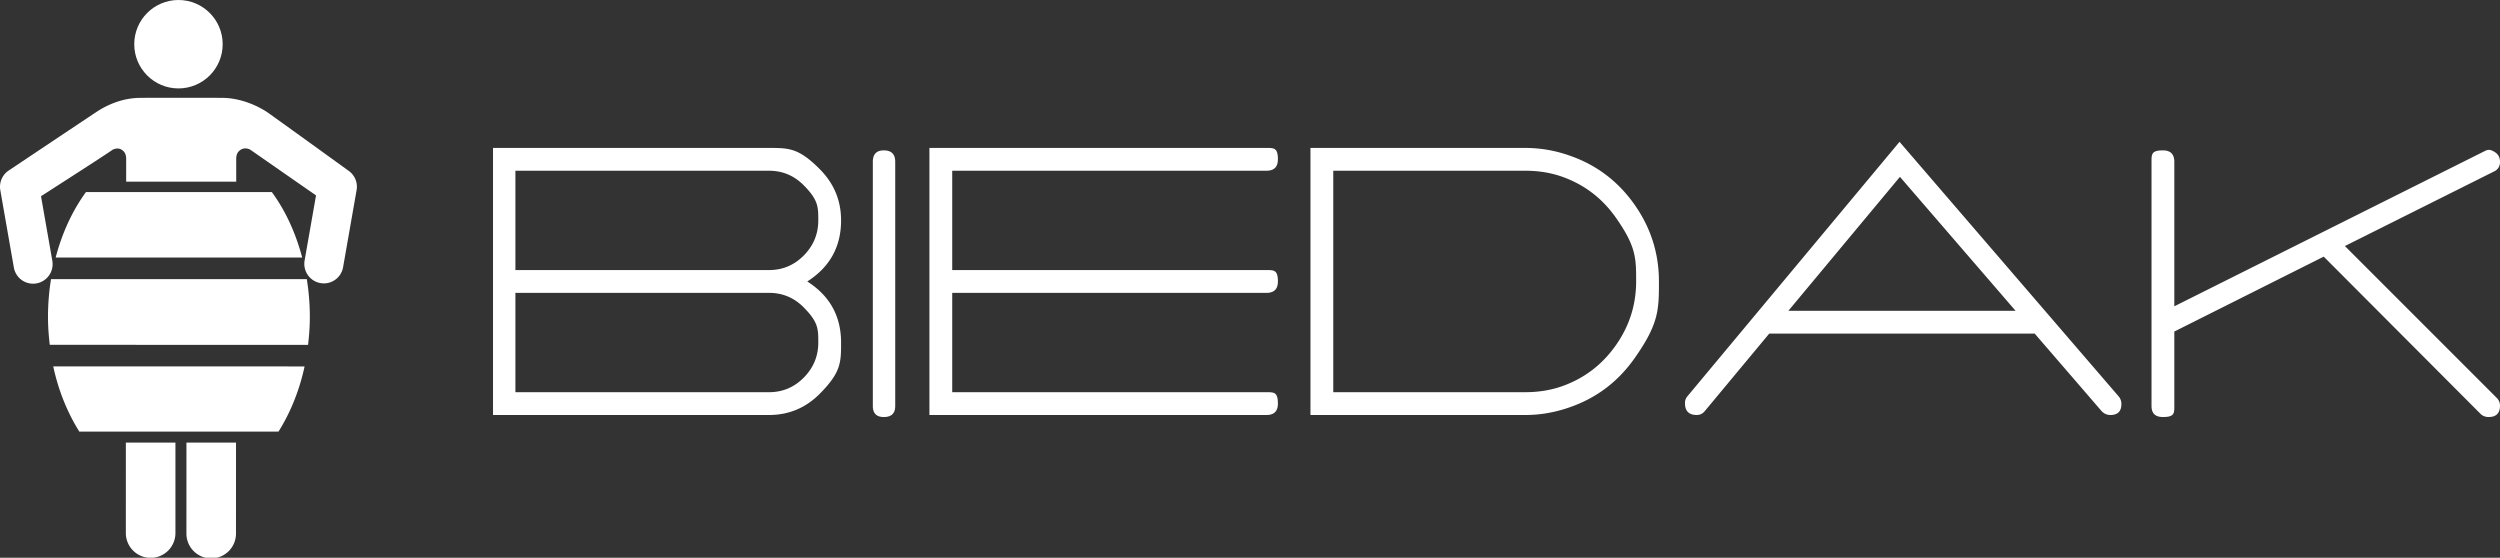 <svg width="434.85" height="97.008" viewBox="0 0 370.17 82.579" class="looka-1j8o68f">
  <rect x="0" y="0" width="370.17" height="82.579" fill="#333333" stroke="none"/>
  <g xmlns="http://www.w3.org/2000/svg" transform="scale(.826)" fill="#fff">
    <circle cx="31.991" cy="7.925" r="7.925"/>
    <path d="m33.423 79.346-.005 16.211a4.443 4.443 0 1 0 8.884 0l.007-16.211zm-10.862 0-.002 16.211A4.446 4.446 0 0 0 27.003 100a4.443 4.443 0 0 0 4.445-4.443l.001-16.211zm32.662-17.531c.193-1.639.318-3.309.318-5.021 0-2.321-.194-4.58-.544-6.76H9.146a43 43 0 0 0-.544 6.76c0 1.713.125 3.383.319 5.021zm-5.298 15.549c2.117-3.366 3.736-7.319 4.674-11.678H9.544c.938 4.358 2.557 8.311 4.675 11.678zm-1.196-42.936H15.414c-2.404 3.285-4.267 7.285-5.436 11.732h44.189c-1.169-4.448-3.032-8.448-5.438-11.732"/>
    <path d="M62.53 30.643S48.006 20.148 47.833 20.064c-1.827-1.19-4.688-2.451-7.799-2.518-1.004-.022-14.104-.022-15.103 0-3.225.07-5.95 1.378-7.767 2.604-1.06.695-15.548 10.379-15.548 10.379a3.5 3.5 0 0 0-1.563 3.554l2.423 13.823a3.5 3.5 0 1 0 6.894-1.209L7.351 35.171s12.097-7.751 12.819-8.32c.621-.304 1.159-.277 1.535-.07.908.5.867 1.291.911 1.553v4.226h19.728v-4.226c.043-.263.005-1.053.914-1.553.374-.207.952-.273 1.573.03.182.128 11.819 8.217 11.819 8.217l-2.046 11.666a3.501 3.501 0 0 0 6.897 1.209l2.421-13.823a3.49 3.49 0 0 0-1.392-3.437"/>
  </g>
  <path d="M119.534 41.676q5.003-3.195 5.003-9.042 0-4.4-3.134-7.565c-3.135-3.164-4.602-3.164-7.535-3.164H73v39.542h40.868q4.4 0 7.535-3.165c3.134-3.164 3.134-4.632 3.134-7.565q0-5.847-5.003-9.041m-5.666-16.396q3.014 0 5.154 2.17c2.14 2.17 2.14 3.174 2.14 5.184s-.715 3.737-2.14 5.184-3.144 2.17-5.154 2.17H76.315V25.28zm0 32.791H76.315V43.363h37.553q3.014 0 5.154 2.17c2.14 2.17 2.14 3.174 2.14 5.184s-.715 3.738-2.14 5.184-3.144 2.17-5.154 2.17m15.371-34.117v36.167q0 1.627 1.627 1.627 1.688 0 1.688-1.627V23.954q0-1.688-1.688-1.688-1.627 0-1.627 1.688m58.289 19.41q1.687 0 1.687-1.688c0-1.688-.563-1.688-1.687-1.688h-46.535V25.28h46.535q1.687 0 1.687-1.688c0-1.687-.563-1.687-1.687-1.687h-49.91v39.542h49.91q1.687 0 1.687-1.688c0-1.688-.563-1.688-1.687-1.688h-46.535V43.363zm44.907-20.314a19.6 19.6 0 0 0-6.57-1.145h-31.827v39.542h31.826q3.316 0 6.57-1.145 5.908-2.05 9.555-7.204c3.646-5.153 3.646-7.242 3.646-11.422s-1.214-7.987-3.646-11.423-5.615-5.838-9.554-7.203m-1.085 34.117q-2.532.904-5.486.904h-28.45v-32.79h28.45q2.954 0 5.486.903 4.882 1.748 7.896 6.028c3.014 4.28 3.014 6.007 3.014 9.464s-1.004 6.61-3.014 9.463-4.641 4.862-7.896 6.028m82.339 1.507L281.259 21l-31.404 37.674a1.5 1.5 0 0 0-.362 1.025q0 1.748 1.748 1.748.724 0 1.206-.603l9.524-11.453h39.3l9.886 11.453q.543.603 1.326.603 1.628 0 1.628-1.628a1.7 1.7 0 0 0-.422-1.145m-48.885-12.658 16.516-19.832 17.119 19.832zm104.883 12.9-22.484-22.484L369.265 25.4a1.48 1.48 0 0 0 .904-1.447q0-.964-.783-1.447c-.784-.482-1.064-.34-1.628-.06l-45.81 22.906V23.954q0-1.688-1.689-1.688c-1.687 0-1.687.564-1.687 1.688v36.167q0 1.627 1.687 1.627c1.688 0 1.688-.542 1.688-1.627V49.09l22.122-11.091 23.207 23.267q.482.482 1.206.482 1.687 0 1.687-1.688a1.57 1.57 0 0 0-.482-1.145" fill="#fff"/>
</svg>
